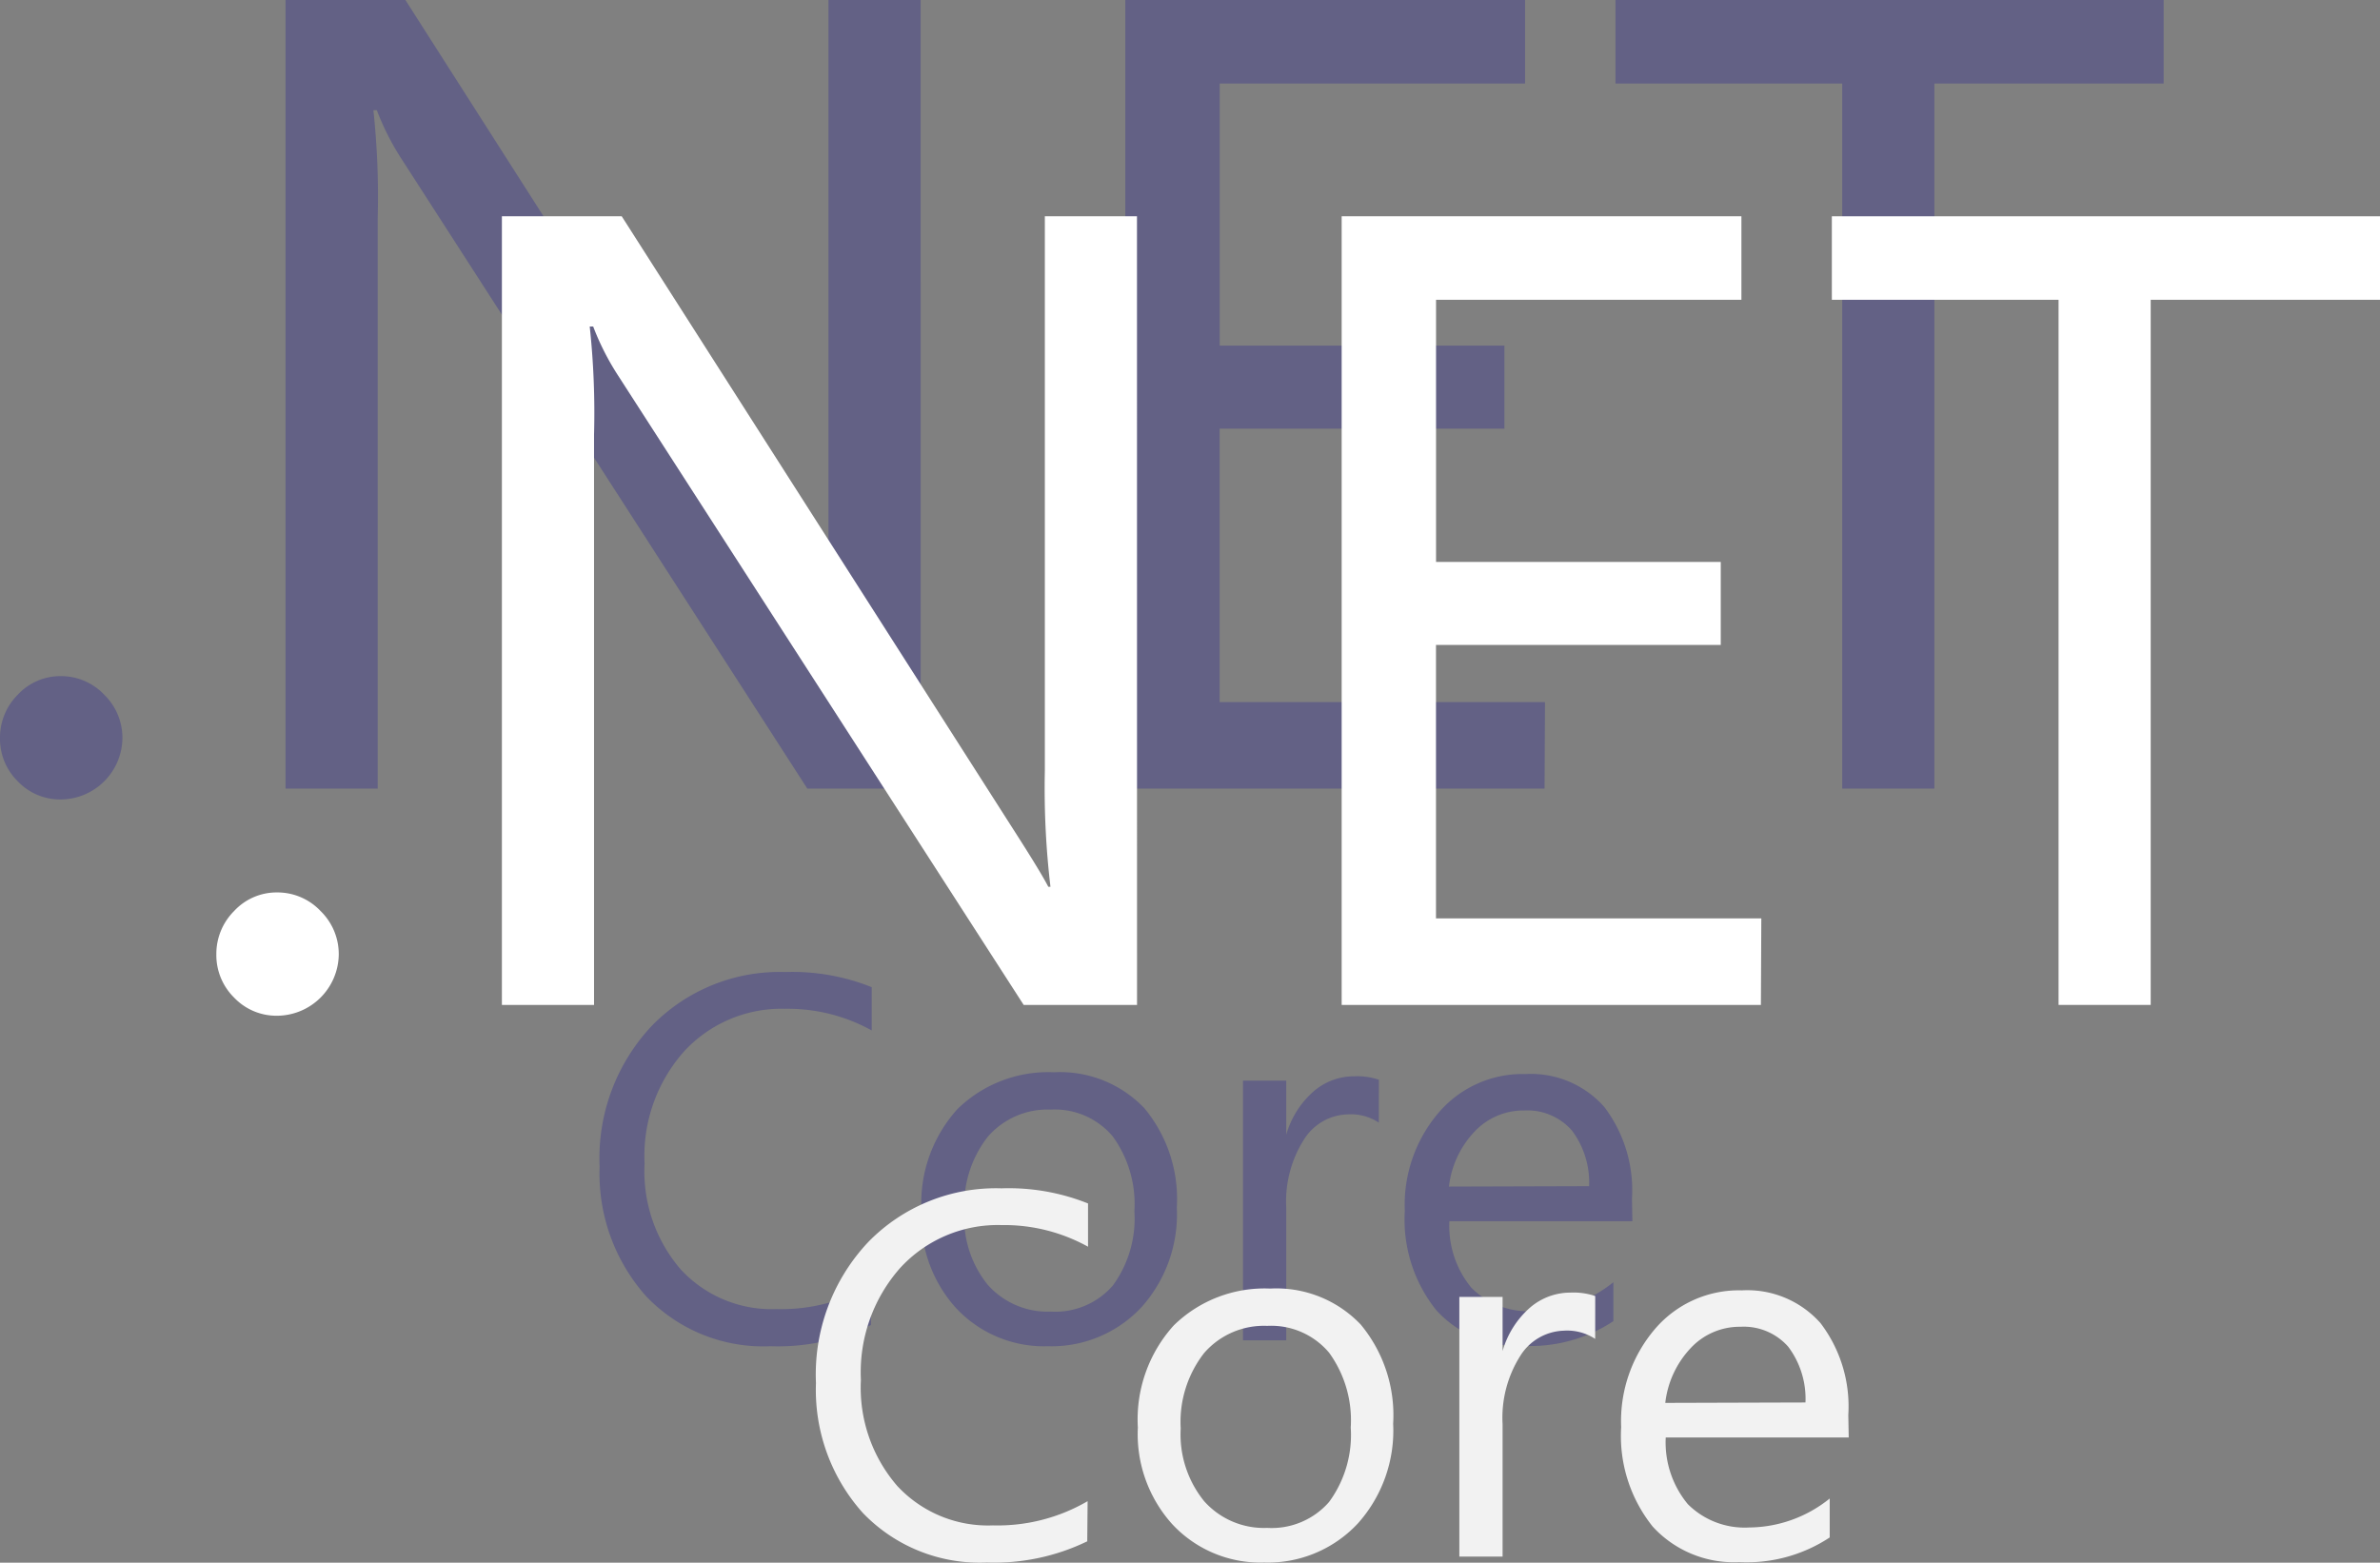 <svg xmlns="http://www.w3.org/2000/svg" width="90.406" height="59.367" viewBox="0 0 90.406 59.367">
    <rect x="0" y="0" width="90.406" height="59.367" fill="#808080" stroke="none"/>
    <defs>
        <style>
            .cls-1{opacity:.245}.cls-2{fill:#080295}.cls-3{fill:#fff}.cls-4{fill:#f2f2f2}
        </style>
    </defs>
    <g id="Group_3279" data-name="Group 3279" transform="translate(-619.881 -605.77)">
        <g id="NET_Core_Logo" class="cls-1" transform="translate(619.881 605.77)">
            <path id="Path_1892" d="M8.307 39.084a2.219 2.219 0 0 1-1.643-.69 2.268 2.268 0 0 1-.674-1.644 2.3 2.3 0 0 1 .674-1.643 2.2 2.2 0 0 1 1.643-.707 2.251 2.251 0 0 1 1.643.707 2.284 2.284 0 0 1 .69 1.643 2.357 2.357 0 0 1-2.334 2.334z" class="cls-2" data-name="Path 1892" transform="translate(-5.99 -8.713)"/>
            <path id="Path_1893" d="M36.716 48.73H32.41l-15.4-23.9a9.861 9.861 0 0 1-.953-1.874h-.131a30.766 30.766 0 0 1 .164 4.109V48.73h-3.5V18.77h4.552L32.13 42.238q.937 1.463 1.216 2.005h.082a31.686 31.686 0 0 1-.214-4.4V18.77h3.5z" class="cls-2" data-name="Path 1893" transform="translate(-1.743 -18.77)"/>
            <path id="Path_1894" d="M47.925 48.73H32V18.77h15.185v3.172h-11.6V31.9H46.4v3.155H35.583v10.388h12.358z" class="cls-2" data-name="Path 1894" transform="translate(10.746 -18.77)"/>
            <path id="Path_1895" d="M64.152 21.942h-8.71V48.73h-3.5V21.942H43.33V18.77h20.822z" class="cls-2" data-name="Path 1895" transform="translate(18.036 -18.77)"/>
            <path id="Path_1896" d="M30.157 54.652a8.1 8.1 0 0 1-3.813.805 6.146 6.146 0 0 1-4.717-1.89 7 7 0 0 1-1.775-4.93 7.33 7.33 0 0 1 1.989-5.358 6.771 6.771 0 0 1 5.059-2.037 8.1 8.1 0 0 1 3.287.575v1.643a6.574 6.574 0 0 0-3.287-.822 5.029 5.029 0 0 0-3.862 1.643 5.982 5.982 0 0 0-1.479 4.24 5.7 5.7 0 0 0 1.38 4.026 4.7 4.7 0 0 0 3.632 1.5 6.8 6.8 0 0 0 3.6-.92z" class="cls-2" data-name="Path 1896" transform="translate(2.925 -4.314)"/>
            <path id="Path_1897" d="M32.092 53.965a4.569 4.569 0 0 1-3.5-1.463 5.111 5.111 0 0 1-1.3-3.665 5.325 5.325 0 0 1 1.364-3.879 4.93 4.93 0 0 1 3.665-1.4 4.421 4.421 0 0 1 3.435 1.364 5.391 5.391 0 0 1 1.234 3.768 5.292 5.292 0 0 1-1.331 3.78 4.667 4.667 0 0 1-3.567 1.495zm.115-8.99a3.008 3.008 0 0 0-2.4 1.035 4.256 4.256 0 0 0-.887 2.86 4.026 4.026 0 0 0 .887 2.761 3.04 3.04 0 0 0 2.4 1.019 2.892 2.892 0 0 0 2.35-.986 4.306 4.306 0 0 0 .822-2.827 4.372 4.372 0 0 0-.822-2.843 2.876 2.876 0 0 0-2.35-1.019z" class="cls-2" data-name="Path 1897" transform="translate(7.712 -2.822)"/>
            <path id="Path_1898" d="M39.88 45.41a1.939 1.939 0 0 0-1.2-.312 2.021 2.021 0 0 0-1.643.953 4.4 4.4 0 0 0-.674 2.6v5.029H34.72v-9.865h1.643v2.055a3.451 3.451 0 0 1 1.037-1.644 2.35 2.35 0 0 1 1.545-.575 2.58 2.58 0 0 1 .937.131z" class="cls-2" data-name="Path 1898" transform="translate(12.496 -2.762)"/>
            <path id="Path_1899" d="M47.108 49.19h-6.951a3.681 3.681 0 0 0 .838 2.531 3.057 3.057 0 0 0 2.334.887 4.93 4.93 0 0 0 3.057-1.1v1.479a5.719 5.719 0 0 1-3.435.937 4.174 4.174 0 0 1-3.287-1.348 5.506 5.506 0 0 1-1.2-3.78 5.39 5.39 0 0 1 1.3-3.747 4.191 4.191 0 0 1 3.285-1.449 3.714 3.714 0 0 1 2.991 1.249 5.226 5.226 0 0 1 1.052 3.484zm-1.643-1.331a3.287 3.287 0 0 0-.657-2.12A2.252 2.252 0 0 0 43 44.983a2.547 2.547 0 0 0-1.89.805 3.632 3.632 0 0 0-.97 2.087z" class="cls-2" data-name="Path 1899" transform="translate(14.899 -2.796)"/>
        </g>
        <g id="NET_Core_Logo-2" data-name="NET_Core_Logo" transform="translate(628.099 613.987)">
            <path id="Path_1892-2" d="M8.307 39.084a2.219 2.219 0 0 1-1.643-.69 2.268 2.268 0 0 1-.674-1.644 2.3 2.3 0 0 1 .674-1.643 2.2 2.2 0 0 1 1.643-.707 2.251 2.251 0 0 1 1.643.707 2.284 2.284 0 0 1 .69 1.643 2.357 2.357 0 0 1-2.334 2.334z" class="cls-3" data-name="Path 1892" transform="translate(-5.99 -8.713)"/>
            <path id="Path_1893-2" d="M36.716 48.73H32.41l-15.4-23.9a9.861 9.861 0 0 1-.953-1.874h-.131a30.766 30.766 0 0 1 .164 4.109V48.73h-3.5V18.77h4.552L32.13 42.238q.937 1.463 1.216 2.005h.082a31.686 31.686 0 0 1-.214-4.4V18.77h3.5z" class="cls-3" data-name="Path 1893" transform="translate(-1.743 -18.77)"/>
            <path id="Path_1894-2" d="M47.925 48.73H32V18.77h15.185v3.172h-11.6V31.9H46.4v3.155H35.583v10.388h12.358z" class="cls-3" data-name="Path 1894" transform="translate(10.746 -18.77)"/>
            <path id="Path_1895-2" d="M64.152 21.942h-8.71V48.73h-3.5V21.942H43.33V18.77h20.822z" class="cls-3" data-name="Path 1895" transform="translate(18.036 -18.77)"/>
            <path id="Path_1896-2" d="M30.157 54.652a8.1 8.1 0 0 1-3.813.805 6.146 6.146 0 0 1-4.717-1.89 7 7 0 0 1-1.775-4.93 7.33 7.33 0 0 1 1.989-5.358 6.771 6.771 0 0 1 5.059-2.037 8.1 8.1 0 0 1 3.287.575v1.643a6.574 6.574 0 0 0-3.287-.822 5.029 5.029 0 0 0-3.862 1.643 5.982 5.982 0 0 0-1.479 4.24 5.7 5.7 0 0 0 1.38 4.026 4.7 4.7 0 0 0 3.632 1.5 6.8 6.8 0 0 0 3.6-.92z" class="cls-4" data-name="Path 1896" transform="translate(2.925 -4.314)"/>
            <path id="Path_1897-2" d="M32.092 53.965a4.569 4.569 0 0 1-3.5-1.463 5.111 5.111 0 0 1-1.3-3.665 5.325 5.325 0 0 1 1.364-3.879 4.93 4.93 0 0 1 3.665-1.4 4.421 4.421 0 0 1 3.435 1.364 5.391 5.391 0 0 1 1.234 3.768 5.292 5.292 0 0 1-1.331 3.78 4.667 4.667 0 0 1-3.567 1.495zm.115-8.99a3.008 3.008 0 0 0-2.4 1.035 4.256 4.256 0 0 0-.887 2.86 4.026 4.026 0 0 0 .887 2.761 3.04 3.04 0 0 0 2.4 1.019 2.892 2.892 0 0 0 2.35-.986 4.306 4.306 0 0 0 .822-2.827 4.372 4.372 0 0 0-.822-2.843 2.876 2.876 0 0 0-2.35-1.019z" class="cls-4" data-name="Path 1897" transform="translate(7.712 -2.822)"/>
            <path id="Path_1898-2" d="M39.88 45.41a1.939 1.939 0 0 0-1.2-.312 2.021 2.021 0 0 0-1.643.953 4.4 4.4 0 0 0-.674 2.6v5.029H34.72v-9.865h1.643v2.055a3.451 3.451 0 0 1 1.037-1.644 2.35 2.35 0 0 1 1.545-.575 2.58 2.58 0 0 1 .937.131z" class="cls-4" data-name="Path 1898" transform="translate(12.496 -2.762)"/>
            <path id="Path_1899-2" d="M47.108 49.19h-6.951a3.681 3.681 0 0 0 .838 2.531 3.057 3.057 0 0 0 2.334.887 4.93 4.93 0 0 0 3.057-1.1v1.479a5.719 5.719 0 0 1-3.435.937 4.174 4.174 0 0 1-3.287-1.348 5.506 5.506 0 0 1-1.2-3.78 5.39 5.39 0 0 1 1.3-3.747 4.191 4.191 0 0 1 3.285-1.449 3.714 3.714 0 0 1 2.991 1.249 5.226 5.226 0 0 1 1.052 3.484zm-1.643-1.331a3.287 3.287 0 0 0-.657-2.12A2.252 2.252 0 0 0 43 44.983a2.547 2.547 0 0 0-1.89.805 3.632 3.632 0 0 0-.97 2.087z" class="cls-4" data-name="Path 1899" transform="translate(14.899 -2.796)"/>
        </g>
    </g>
</svg>

